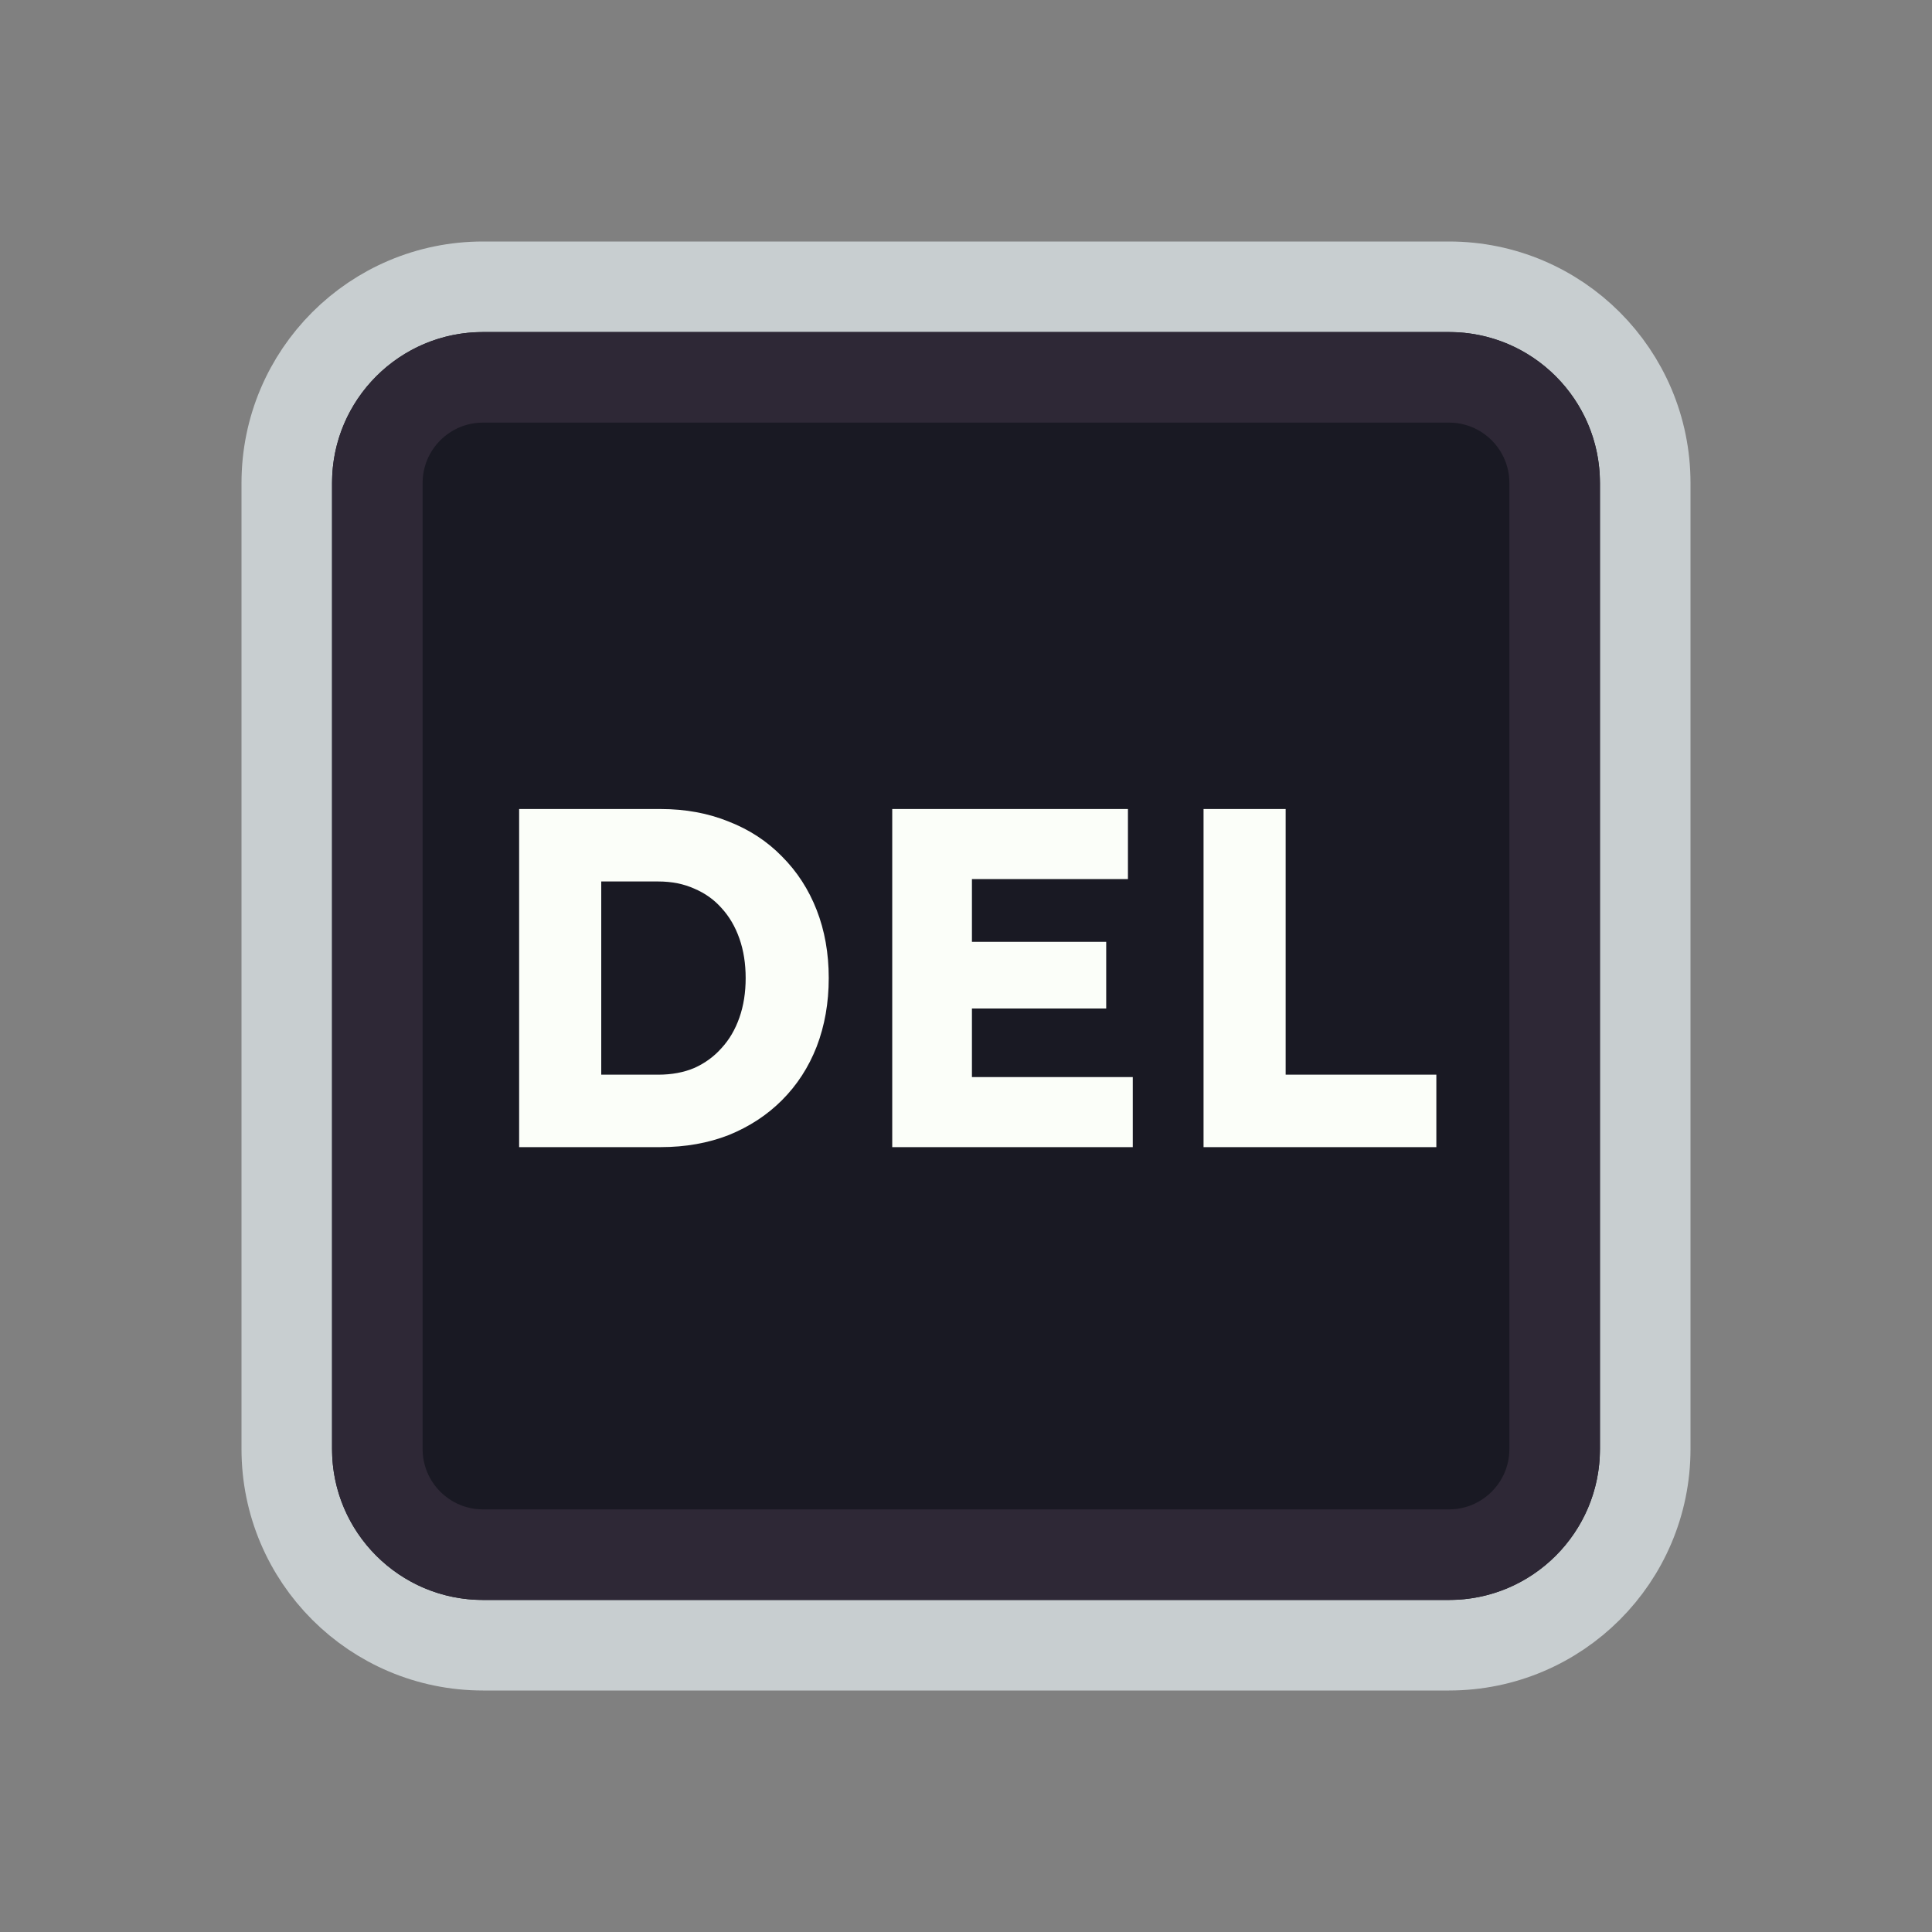 <svg width="128" height="128" viewBox="0 0 128 128" fill="none" xmlns="http://www.w3.org/2000/svg">
<rect x="0" y="0" width="128" height="128" fill="#808080" stroke="none"/>
<path d="M52 19H76H96C103.18 19 109 24.82 109 32V35.2V54.4V96C109 103.18 103.18 109 96 109H76H64H52H32C24.82 109 19 103.18 19 96V54.4V32C19 24.82 24.82 19 32 19H52Z" fill="#191923" stroke="#C8CED0" stroke-width="6"/>
<path d="M53.5 25H74.5H96C99.866 25 103 28.134 103 32V38.8V55.6V96C103 99.866 99.866 103 96 103H74.5H64H53.5H32C28.134 103 25 99.866 25 96V55.6V32C25 28.134 28.134 25 32 25H53.5Z" stroke="#2E2836" stroke-width="6"/>
<path d="M34.394 76V53.6H43.77C45.413 53.6 46.917 53.877 48.282 54.432C49.648 54.965 50.821 55.733 51.802 56.736C52.805 57.739 53.573 58.923 54.106 60.288C54.639 61.653 54.906 63.157 54.906 64.8C54.906 66.443 54.639 67.957 54.106 69.344C53.573 70.709 52.805 71.893 51.802 72.896C50.821 73.877 49.648 74.645 48.282 75.2C46.917 75.733 45.413 76 43.77 76H34.394ZM39.834 72.288L39.098 71.2H43.61C44.506 71.2 45.306 71.051 46.01 70.752C46.714 70.432 47.312 69.995 47.802 69.44C48.314 68.885 48.709 68.213 48.986 67.424C49.264 66.635 49.402 65.76 49.402 64.8C49.402 63.84 49.264 62.965 48.986 62.176C48.709 61.387 48.314 60.715 47.802 60.16C47.312 59.605 46.714 59.179 46.01 58.88C45.306 58.56 44.506 58.4 43.61 58.4H39.002L39.834 57.376V72.288ZM59.113 76V53.6H74.729V58.24H64.393V71.36H75.049V76H59.113ZM61.673 66.816V62.4H73.289V66.816H61.673ZM79.738 76V53.6H85.178V71.2H95.162V76H79.738Z" fill="#FBFEF9"/>
</svg>
